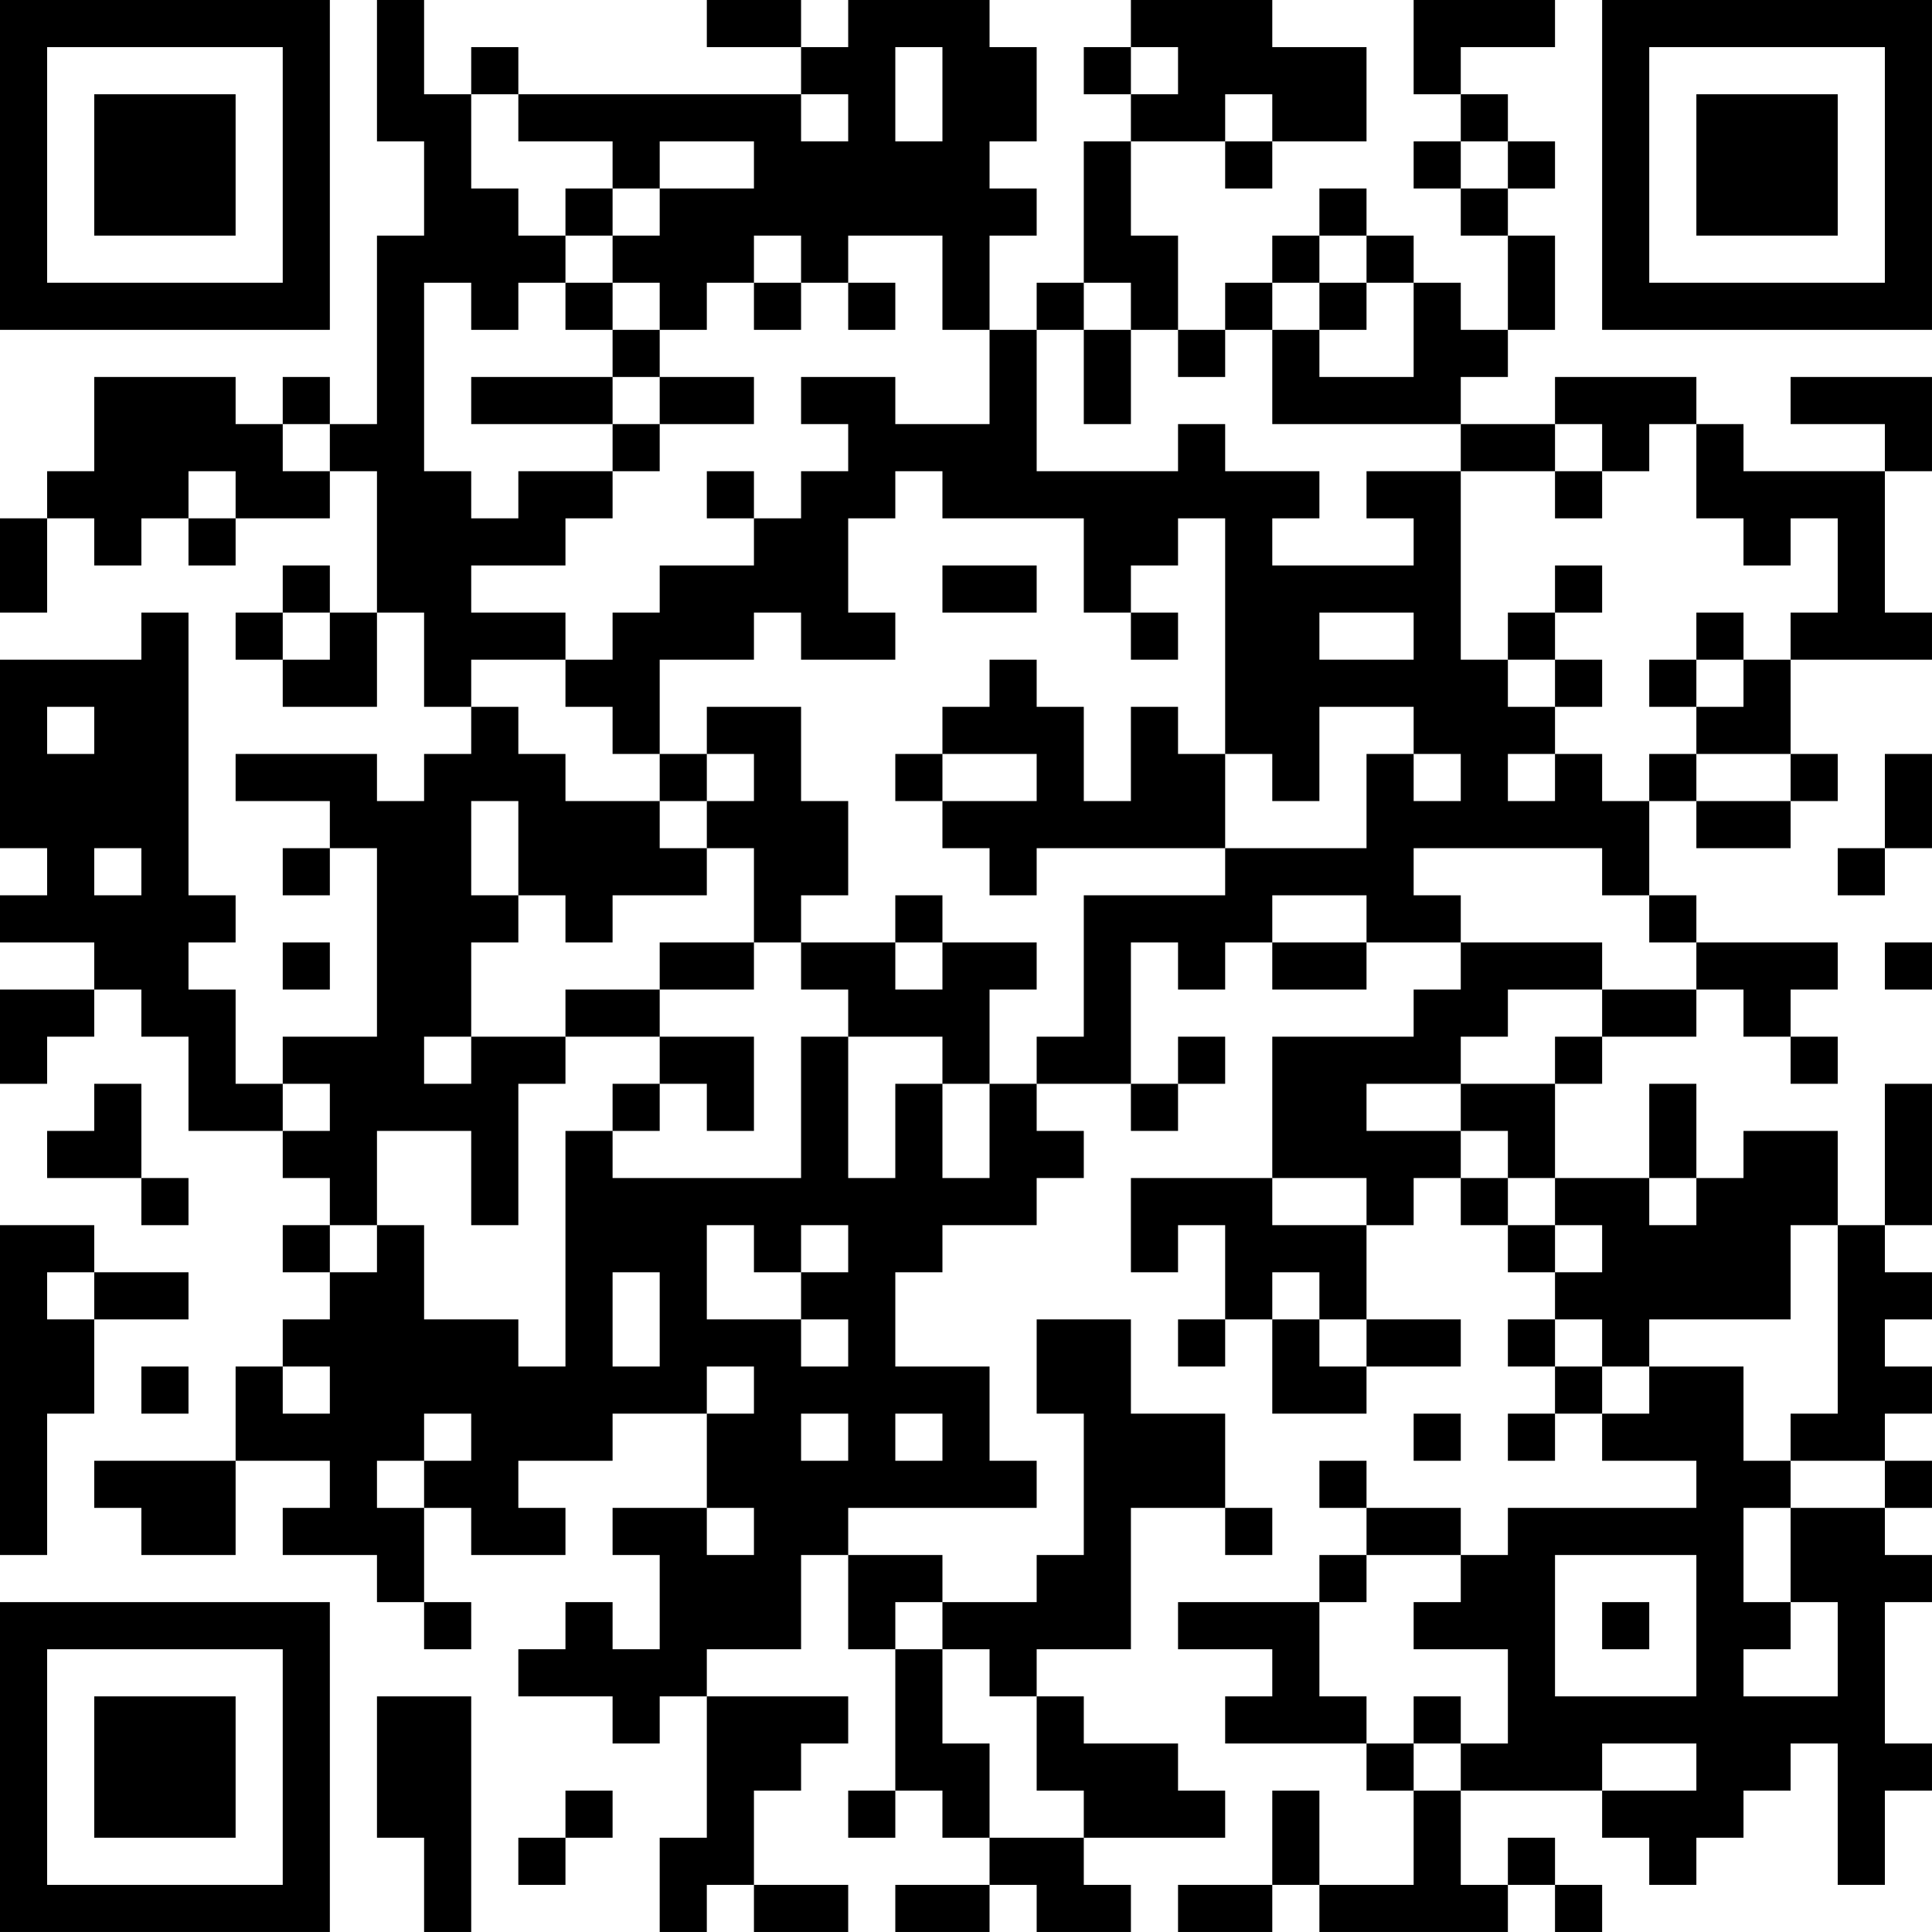 <?xml version="1.0" encoding="UTF-8"?>
<svg xmlns="http://www.w3.org/2000/svg" version="1.1" width="200" height="200" viewBox="0 0 200 200"><rect x="0" y="0" width="200" height="200" fill="#ffffff"/><g transform="scale(4.878)"><g transform="translate(0,0)"><path fill-rule="evenodd" d="M8 0L8 3L9 3L9 5L8 5L8 9L7 9L7 8L6 8L6 9L5 9L5 8L2 8L2 10L1 10L1 11L0 11L0 13L1 13L1 11L2 11L2 12L3 12L3 11L4 11L4 12L5 12L5 11L7 11L7 10L8 10L8 13L7 13L7 12L6 12L6 13L5 13L5 14L6 14L6 15L8 15L8 13L9 13L9 15L10 15L10 16L9 16L9 17L8 17L8 16L5 16L5 17L7 17L7 18L6 18L6 19L7 19L7 18L8 18L8 22L6 22L6 23L5 23L5 21L4 21L4 20L5 20L5 19L4 19L4 13L3 13L3 14L0 14L0 18L1 18L1 19L0 19L0 20L2 20L2 21L0 21L0 23L1 23L1 22L2 22L2 21L3 21L3 22L4 22L4 24L6 24L6 25L7 25L7 26L6 26L6 27L7 27L7 28L6 28L6 29L5 29L5 31L2 31L2 32L3 32L3 33L5 33L5 31L7 31L7 32L6 32L6 33L8 33L8 34L9 34L9 35L10 35L10 34L9 34L9 32L10 32L10 33L12 33L12 32L11 32L11 31L13 31L13 30L15 30L15 32L13 32L13 33L14 33L14 35L13 35L13 34L12 34L12 35L11 35L11 36L13 36L13 37L14 37L14 36L15 36L15 39L14 39L14 41L15 41L15 40L16 40L16 41L18 41L18 40L16 40L16 38L17 38L17 37L18 37L18 36L15 36L15 35L17 35L17 33L18 33L18 35L19 35L19 38L18 38L18 39L19 39L19 38L20 38L20 39L21 39L21 40L19 40L19 41L21 41L21 40L22 40L22 41L24 41L24 40L23 40L23 39L26 39L26 38L25 38L25 37L23 37L23 36L22 36L22 35L24 35L24 32L26 32L26 33L27 33L27 32L26 32L26 30L24 30L24 28L22 28L22 30L23 30L23 33L22 33L22 34L20 34L20 33L18 33L18 32L22 32L22 31L21 31L21 29L19 29L19 27L20 27L20 26L22 26L22 25L23 25L23 24L22 24L22 23L24 23L24 24L25 24L25 23L26 23L26 22L25 22L25 23L24 23L24 20L25 20L25 21L26 21L26 20L27 20L27 21L29 21L29 20L31 20L31 21L30 21L30 22L27 22L27 25L24 25L24 27L25 27L25 26L26 26L26 28L25 28L25 29L26 29L26 28L27 28L27 30L29 30L29 29L31 29L31 28L29 28L29 26L30 26L30 25L31 25L31 26L32 26L32 27L33 27L33 28L32 28L32 29L33 29L33 30L32 30L32 31L33 31L33 30L34 30L34 31L36 31L36 32L32 32L32 33L31 33L31 32L29 32L29 31L28 31L28 32L29 32L29 33L28 33L28 34L25 34L25 35L27 35L27 36L26 36L26 37L29 37L29 38L30 38L30 40L28 40L28 38L27 38L27 40L25 40L25 41L27 41L27 40L28 40L28 41L32 41L32 40L33 40L33 41L34 41L34 40L33 40L33 39L32 39L32 40L31 40L31 38L34 38L34 39L35 39L35 40L36 40L36 39L37 39L37 38L38 38L38 37L39 37L39 40L40 40L40 38L41 38L41 37L40 37L40 34L41 34L41 33L40 33L40 32L41 32L41 31L40 31L40 30L41 30L41 29L40 29L40 28L41 28L41 27L40 27L40 26L41 26L41 23L40 23L40 26L39 26L39 24L37 24L37 25L36 25L36 23L35 23L35 25L33 25L33 23L34 23L34 22L36 22L36 21L37 21L37 22L38 22L38 23L39 23L39 22L38 22L38 21L39 21L39 20L36 20L36 19L35 19L35 17L36 17L36 18L38 18L38 17L39 17L39 16L38 16L38 14L41 14L41 13L40 13L40 10L41 10L41 8L38 8L38 9L40 9L40 10L37 10L37 9L36 9L36 8L33 8L33 9L31 9L31 8L32 8L32 7L33 7L33 5L32 5L32 4L33 4L33 3L32 3L32 2L31 2L31 1L33 1L33 0L30 0L30 2L31 2L31 3L30 3L30 4L31 4L31 5L32 5L32 7L31 7L31 6L30 6L30 5L29 5L29 4L28 4L28 5L27 5L27 6L26 6L26 7L25 7L25 5L24 5L24 3L26 3L26 4L27 4L27 3L29 3L29 1L27 1L27 0L24 0L24 1L23 1L23 2L24 2L24 3L23 3L23 6L22 6L22 7L21 7L21 5L22 5L22 4L21 4L21 3L22 3L22 1L21 1L21 0L18 0L18 1L17 1L17 0L15 0L15 1L17 1L17 2L11 2L11 1L10 1L10 2L9 2L9 0ZM19 1L19 3L20 3L20 1ZM24 1L24 2L25 2L25 1ZM10 2L10 4L11 4L11 5L12 5L12 6L11 6L11 7L10 7L10 6L9 6L9 10L10 10L10 11L11 11L11 10L13 10L13 11L12 11L12 12L10 12L10 13L12 13L12 14L10 14L10 15L11 15L11 16L12 16L12 17L14 17L14 18L15 18L15 19L13 19L13 20L12 20L12 19L11 19L11 17L10 17L10 19L11 19L11 20L10 20L10 22L9 22L9 23L10 23L10 22L12 22L12 23L11 23L11 26L10 26L10 24L8 24L8 26L7 26L7 27L8 27L8 26L9 26L9 28L11 28L11 29L12 29L12 24L13 24L13 25L17 25L17 22L18 22L18 25L19 25L19 23L20 23L20 25L21 25L21 23L22 23L22 22L23 22L23 19L26 19L26 18L29 18L29 16L30 16L30 17L31 17L31 16L30 16L30 15L28 15L28 17L27 17L27 16L26 16L26 11L25 11L25 12L24 12L24 13L23 13L23 11L20 11L20 10L19 10L19 11L18 11L18 13L19 13L19 14L17 14L17 13L16 13L16 14L14 14L14 16L13 16L13 15L12 15L12 14L13 14L13 13L14 13L14 12L16 12L16 11L17 11L17 10L18 10L18 9L17 9L17 8L19 8L19 9L21 9L21 7L20 7L20 5L18 5L18 6L17 6L17 5L16 5L16 6L15 6L15 7L14 7L14 6L13 6L13 5L14 5L14 4L16 4L16 3L14 3L14 4L13 4L13 3L11 3L11 2ZM17 2L17 3L18 3L18 2ZM26 2L26 3L27 3L27 2ZM31 3L31 4L32 4L32 3ZM12 4L12 5L13 5L13 4ZM28 5L28 6L27 6L27 7L26 7L26 8L25 8L25 7L24 7L24 6L23 6L23 7L22 7L22 10L25 10L25 9L26 9L26 10L28 10L28 11L27 11L27 12L30 12L30 11L29 11L29 10L31 10L31 14L32 14L32 15L33 15L33 16L32 16L32 17L33 17L33 16L34 16L34 17L35 17L35 16L36 16L36 17L38 17L38 16L36 16L36 15L37 15L37 14L38 14L38 13L39 13L39 11L38 11L38 12L37 12L37 11L36 11L36 9L35 9L35 10L34 10L34 9L33 9L33 10L31 10L31 9L27 9L27 7L28 7L28 8L30 8L30 6L29 6L29 5ZM12 6L12 7L13 7L13 8L10 8L10 9L13 9L13 10L14 10L14 9L16 9L16 8L14 8L14 7L13 7L13 6ZM16 6L16 7L17 7L17 6ZM18 6L18 7L19 7L19 6ZM28 6L28 7L29 7L29 6ZM23 7L23 9L24 9L24 7ZM13 8L13 9L14 9L14 8ZM6 9L6 10L7 10L7 9ZM4 10L4 11L5 11L5 10ZM15 10L15 11L16 11L16 10ZM33 10L33 11L34 11L34 10ZM20 12L20 13L22 13L22 12ZM33 12L33 13L32 13L32 14L33 14L33 15L34 15L34 14L33 14L33 13L34 13L34 12ZM6 13L6 14L7 14L7 13ZM24 13L24 14L25 14L25 13ZM28 13L28 14L30 14L30 13ZM36 13L36 14L35 14L35 15L36 15L36 14L37 14L37 13ZM21 14L21 15L20 15L20 16L19 16L19 17L20 17L20 18L21 18L21 19L22 19L22 18L26 18L26 16L25 16L25 15L24 15L24 17L23 17L23 15L22 15L22 14ZM1 15L1 16L2 16L2 15ZM15 15L15 16L14 16L14 17L15 17L15 18L16 18L16 20L14 20L14 21L12 21L12 22L14 22L14 23L13 23L13 24L14 24L14 23L15 23L15 24L16 24L16 22L14 22L14 21L16 21L16 20L17 20L17 21L18 21L18 22L20 22L20 23L21 23L21 21L22 21L22 20L20 20L20 19L19 19L19 20L17 20L17 19L18 19L18 17L17 17L17 15ZM15 16L15 17L16 17L16 16ZM20 16L20 17L22 17L22 16ZM40 16L40 18L39 18L39 19L40 19L40 18L41 18L41 16ZM2 18L2 19L3 19L3 18ZM30 18L30 19L31 19L31 20L34 20L34 21L32 21L32 22L31 22L31 23L29 23L29 24L31 24L31 25L32 25L32 26L33 26L33 27L34 27L34 26L33 26L33 25L32 25L32 24L31 24L31 23L33 23L33 22L34 22L34 21L36 21L36 20L35 20L35 19L34 19L34 18ZM27 19L27 20L29 20L29 19ZM6 20L6 21L7 21L7 20ZM19 20L19 21L20 21L20 20ZM40 20L40 21L41 21L41 20ZM2 23L2 24L1 24L1 25L3 25L3 26L4 26L4 25L3 25L3 23ZM6 23L6 24L7 24L7 23ZM27 25L27 26L29 26L29 25ZM35 25L35 26L36 26L36 25ZM0 26L0 33L1 33L1 30L2 30L2 28L4 28L4 27L2 27L2 26ZM15 26L15 28L17 28L17 29L18 29L18 28L17 28L17 27L18 27L18 26L17 26L17 27L16 27L16 26ZM38 26L38 28L35 28L35 29L34 29L34 28L33 28L33 29L34 29L34 30L35 30L35 29L37 29L37 31L38 31L38 32L37 32L37 34L38 34L38 35L37 35L37 36L39 36L39 34L38 34L38 32L40 32L40 31L38 31L38 30L39 30L39 26ZM1 27L1 28L2 28L2 27ZM13 27L13 29L14 29L14 27ZM27 27L27 28L28 28L28 29L29 29L29 28L28 28L28 27ZM3 29L3 30L4 30L4 29ZM6 29L6 30L7 30L7 29ZM15 29L15 30L16 30L16 29ZM9 30L9 31L8 31L8 32L9 32L9 31L10 31L10 30ZM17 30L17 31L18 31L18 30ZM19 30L19 31L20 31L20 30ZM30 30L30 31L31 31L31 30ZM15 32L15 33L16 33L16 32ZM29 33L29 34L28 34L28 36L29 36L29 37L30 37L30 38L31 38L31 37L32 37L32 35L30 35L30 34L31 34L31 33ZM33 33L33 36L36 36L36 33ZM19 34L19 35L20 35L20 37L21 37L21 39L23 39L23 38L22 38L22 36L21 36L21 35L20 35L20 34ZM34 34L34 35L35 35L35 34ZM8 36L8 39L9 39L9 41L10 41L10 36ZM30 36L30 37L31 37L31 36ZM34 37L34 38L36 38L36 37ZM12 38L12 39L11 39L11 40L12 40L12 39L13 39L13 38ZM0 0L0 7L7 7L7 0ZM1 1L1 6L6 6L6 1ZM2 2L2 5L5 5L5 2ZM34 0L34 7L41 7L41 0ZM35 1L35 6L40 6L40 1ZM36 2L36 5L39 5L39 2ZM0 34L0 41L7 41L7 34ZM1 35L1 40L6 40L6 35ZM2 36L2 39L5 39L5 36Z" fill="#000000"/></g></g></svg>
